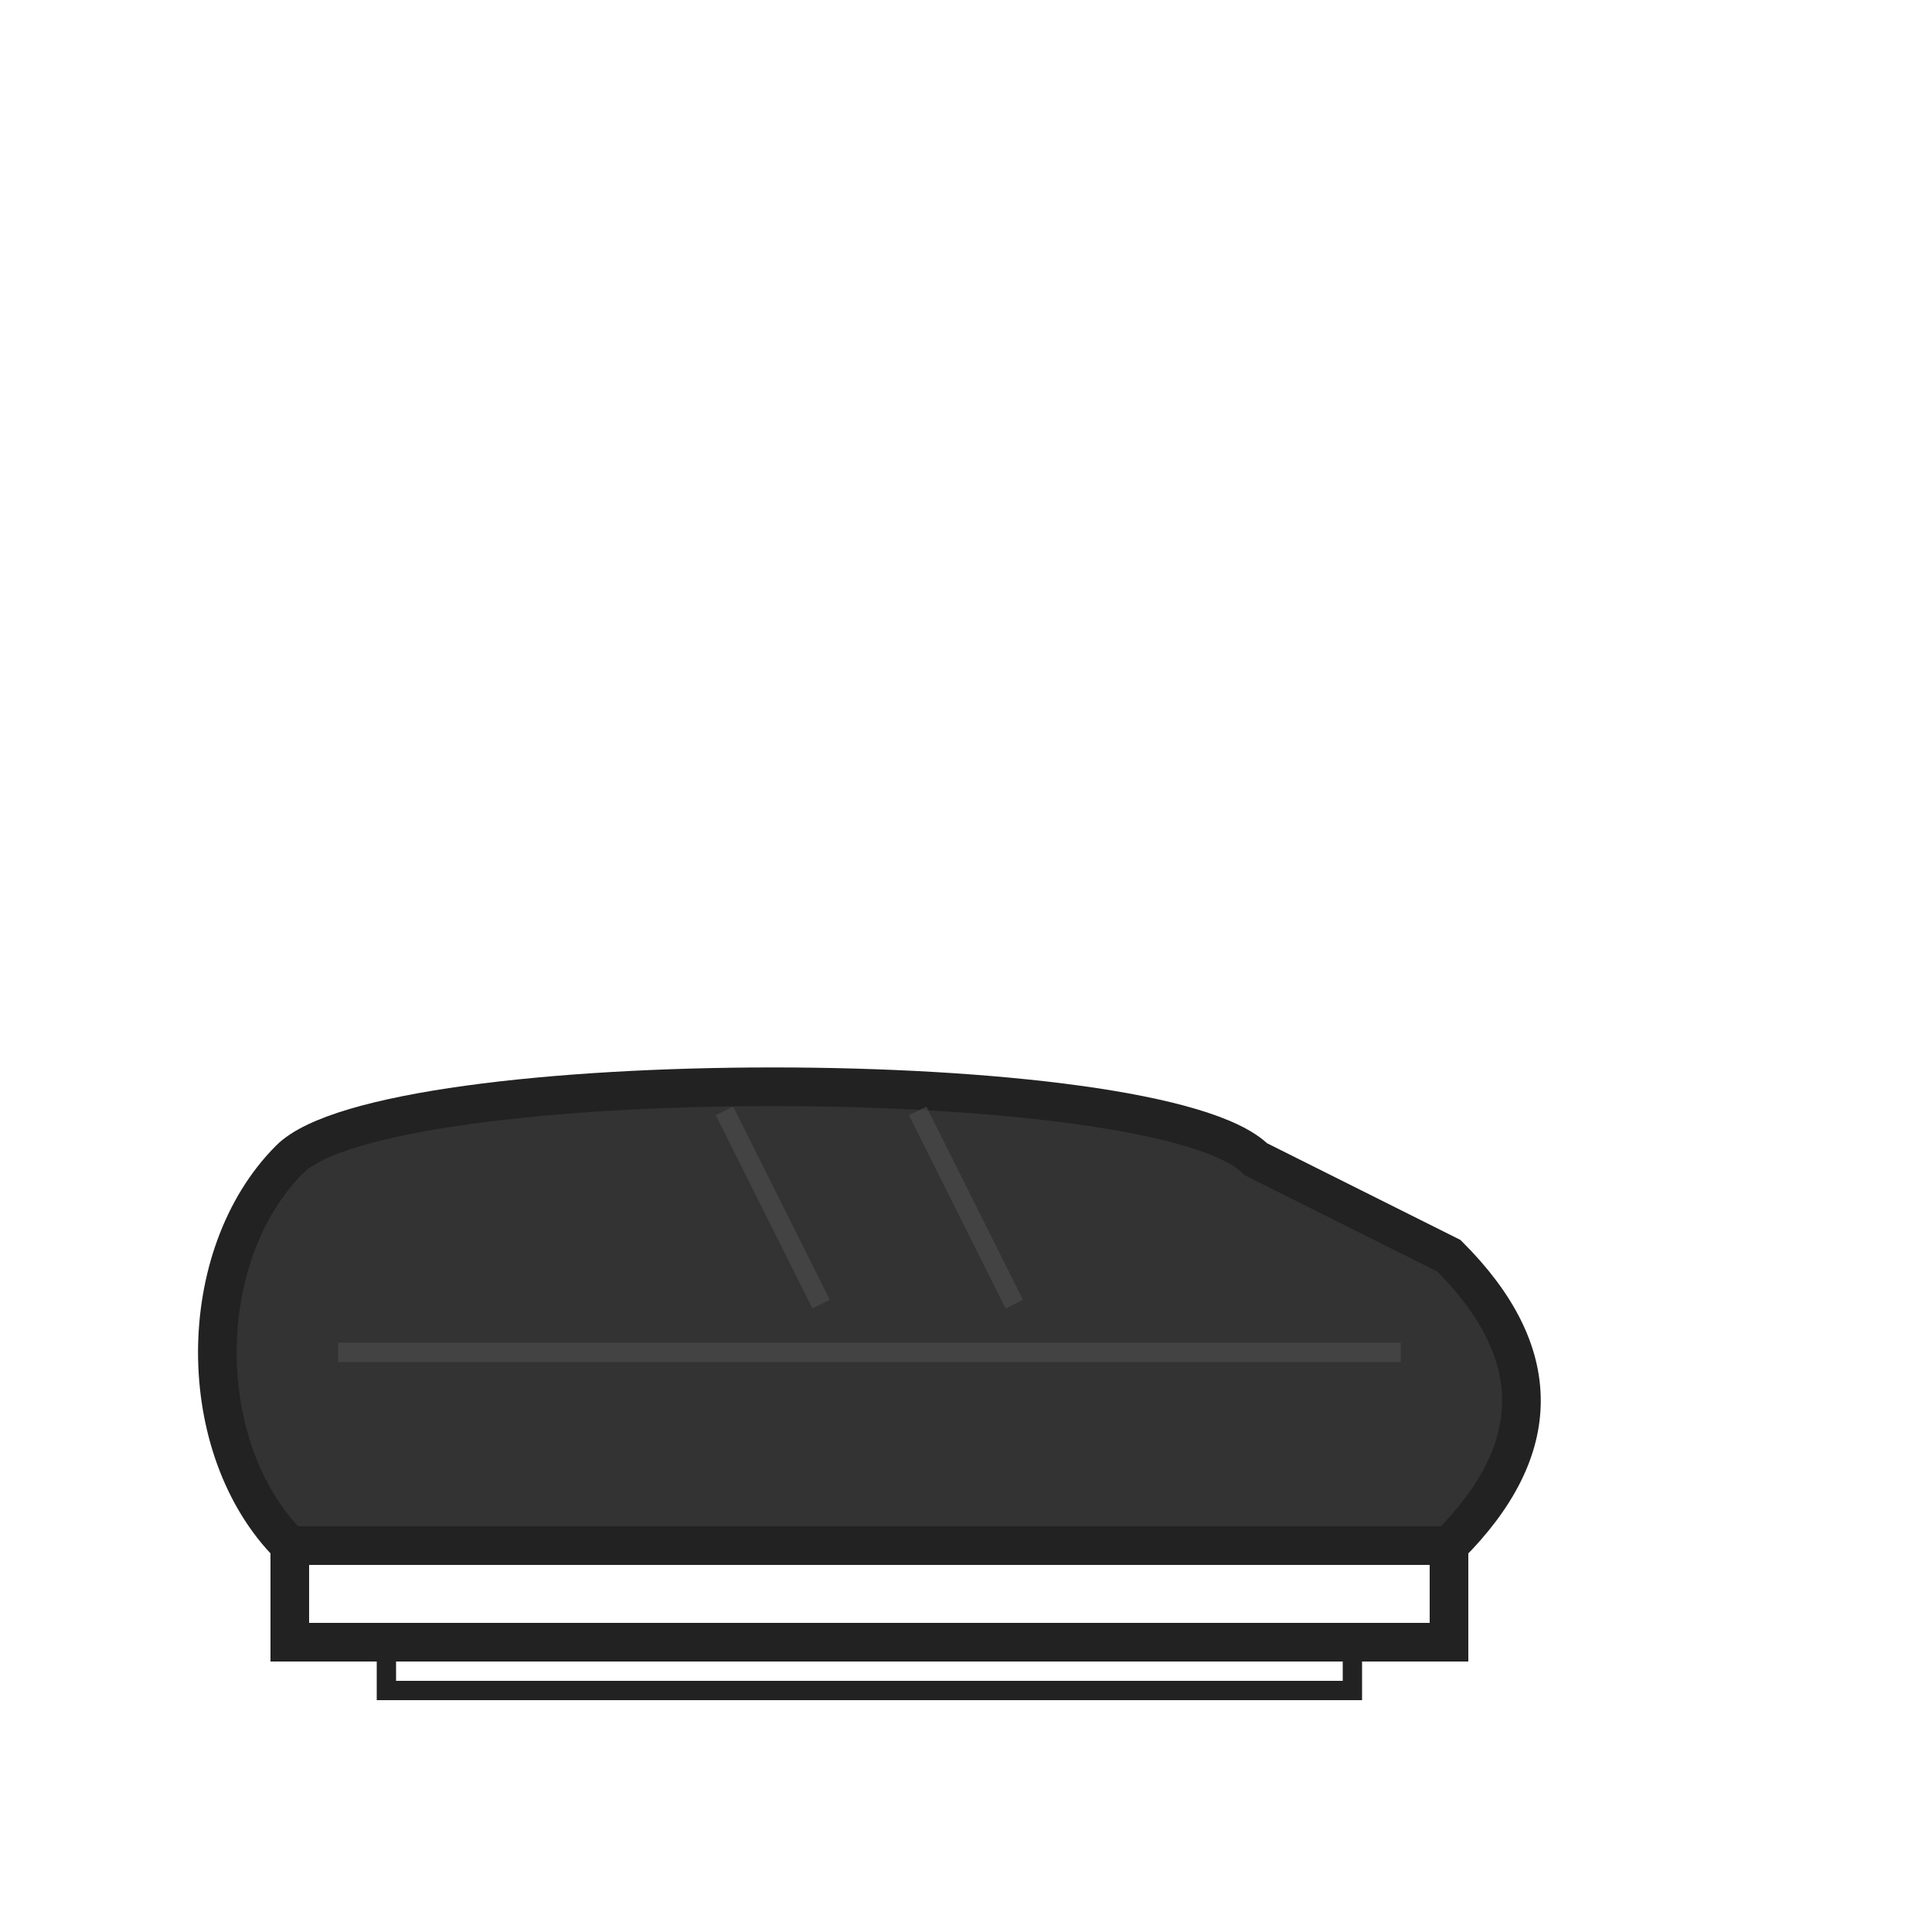 <svg width="200" height="200" viewBox="0 0 200 200" xmlns="http://www.w3.org/2000/svg">
    <path d="M30,120 C40,110 120,110 130,120 L150,130 C160,140 160,150 150,160 L30,160 C20,150 20,130 30,120 Z" 
          fill="#333333" stroke="#222222" stroke-width="4"/>
    <path d="M30,160 L30,170 L150,170 L150,160" stroke="#222222" stroke-width="4" fill="none"/>
    <path d="M40,170 L40,175 L140,175 L140,170" stroke="#222222" stroke-width="2" fill="none"/>
    <path d="M35,140 L145,140" stroke="#555555" stroke-width="2" fill="none" opacity="0.5"/>
    <path d="M75,115 L85,135" stroke="#555555" stroke-width="2" fill="none" opacity="0.5"/>
    <path d="M95,115 L105,135" stroke="#555555" stroke-width="2" fill="none" opacity="0.5"/>
</svg>